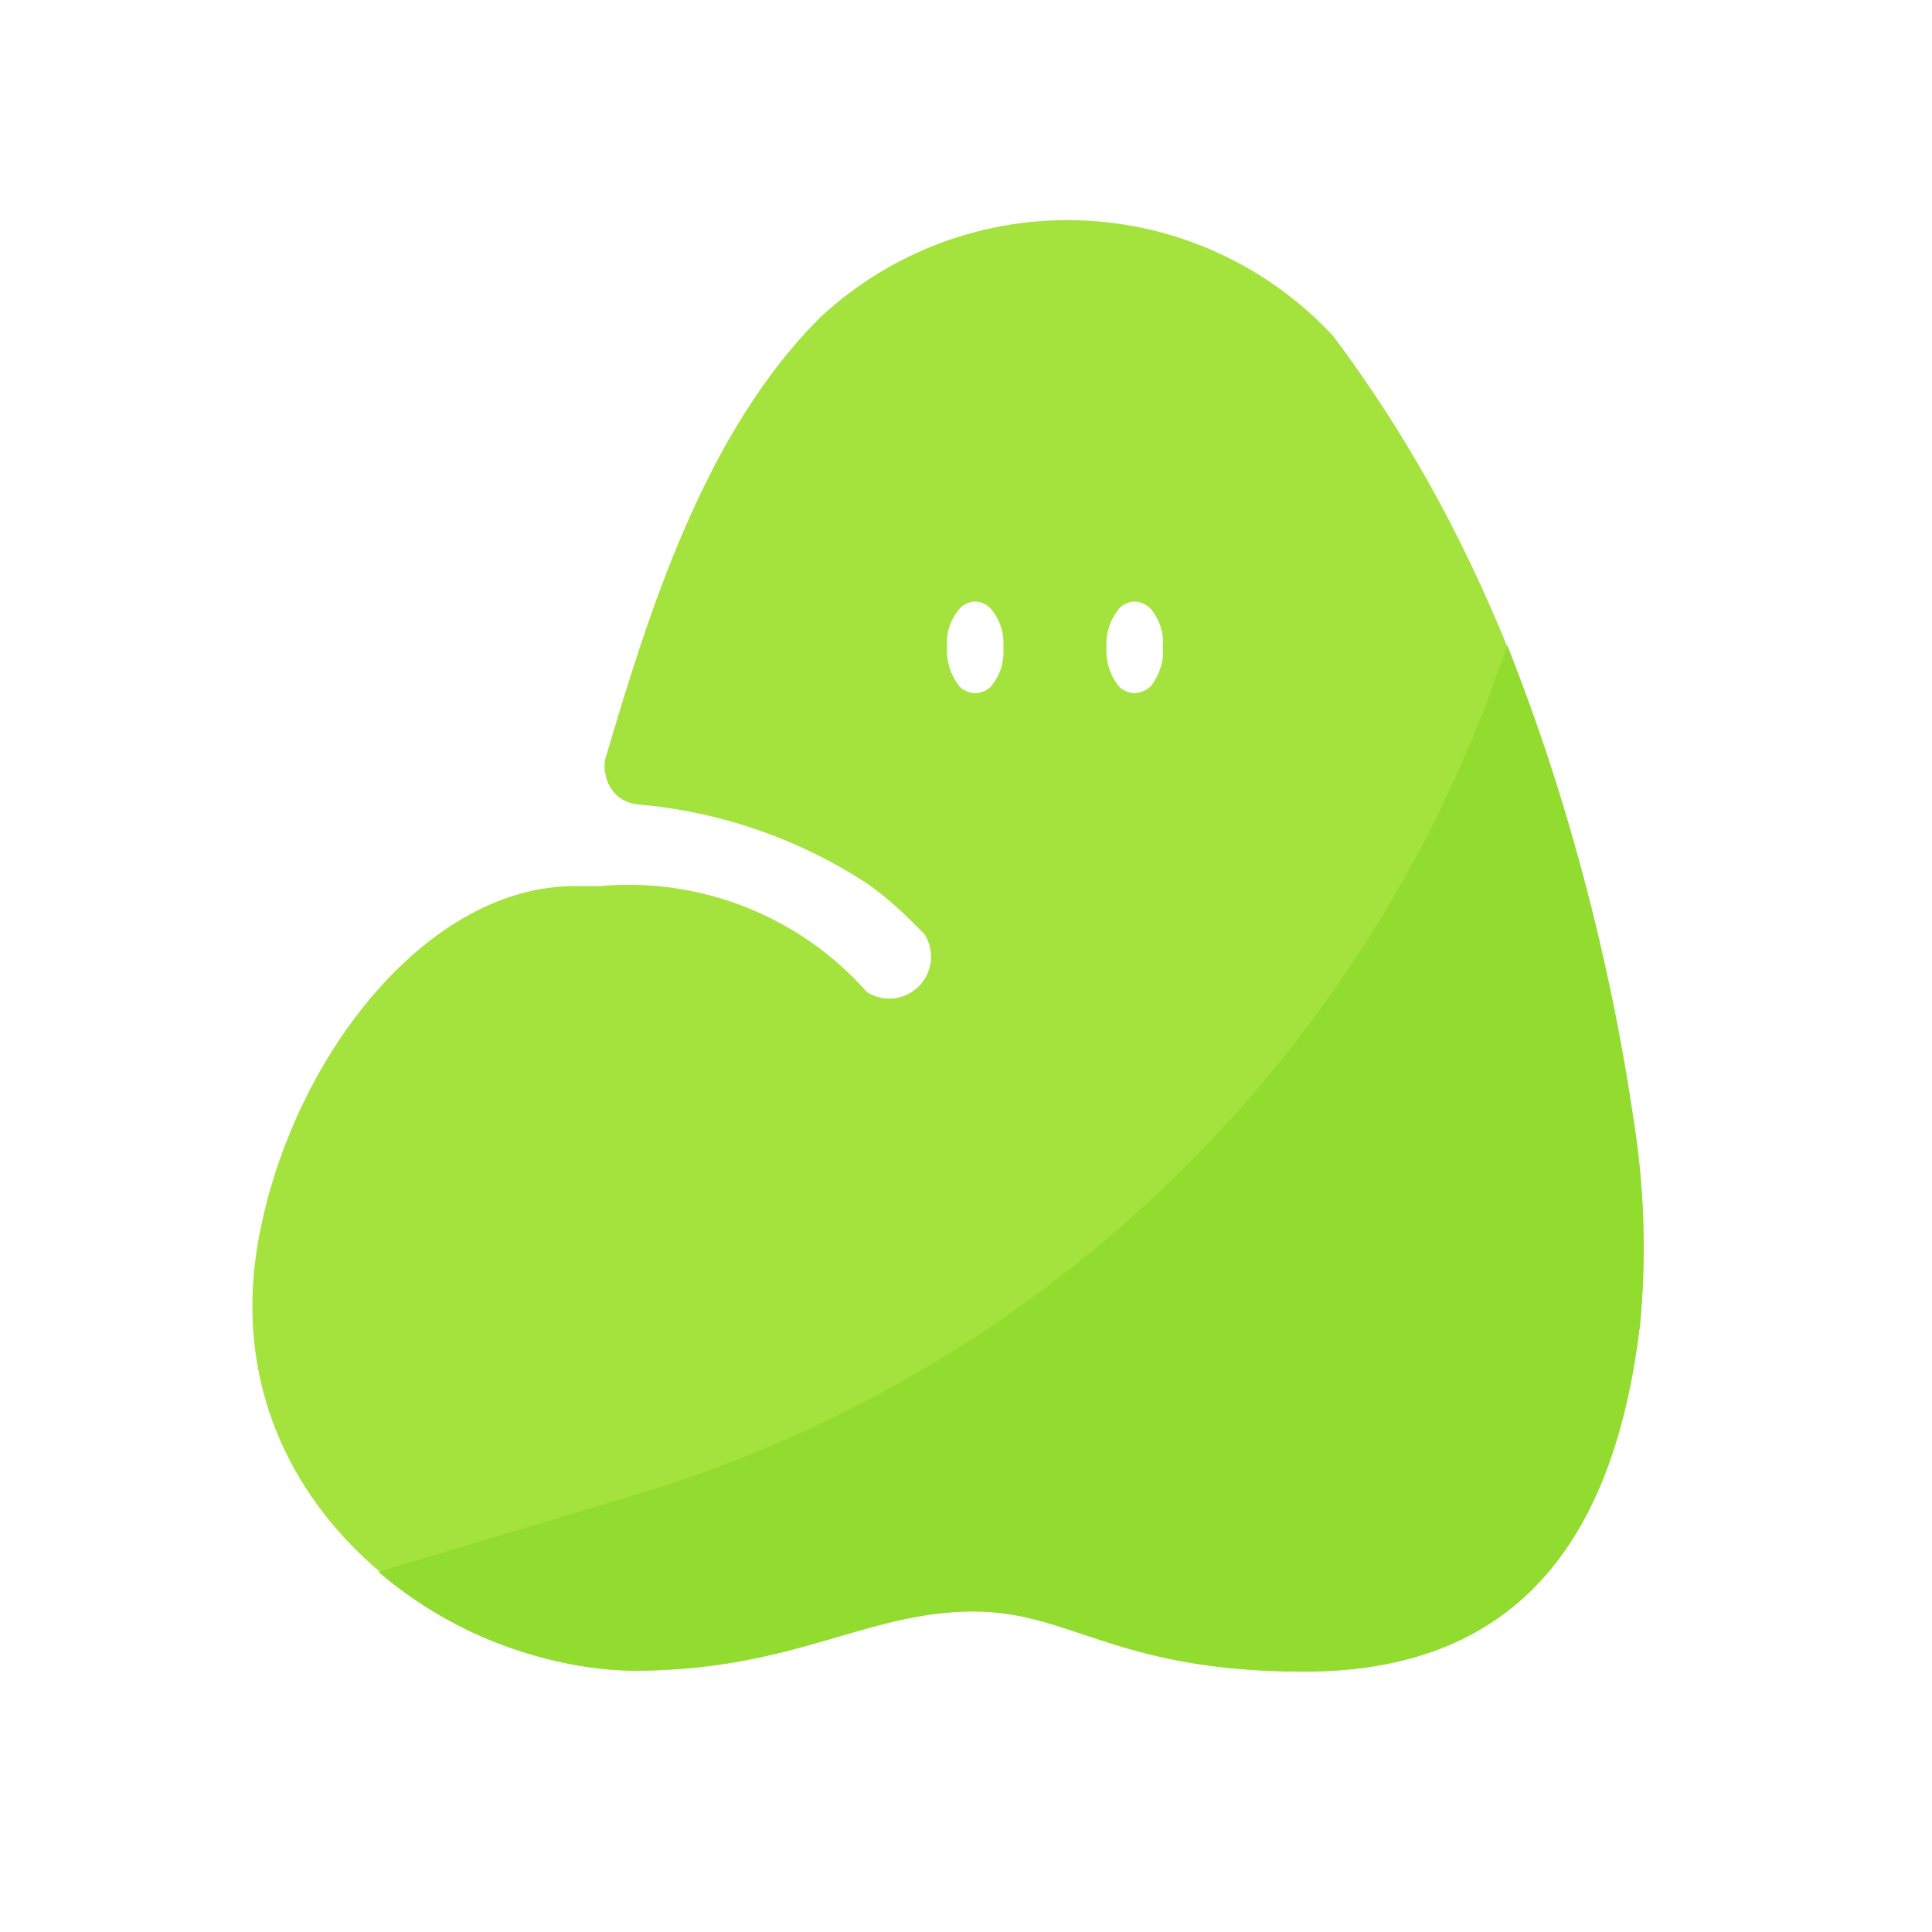<svg width="78" height="78" viewBox="0 0 78 78" fill="none" xmlns="http://www.w3.org/2000/svg">
<path fill-rule="evenodd" clip-rule="evenodd" d="M36.677 37.067C36.179 36.581 35.648 36.132 35.086 35.722C32.29 33.877 29.077 32.761 25.74 32.476C25.527 32.457 25.321 32.39 25.137 32.281C24.947 32.176 24.788 32.024 24.676 31.838C24.556 31.663 24.477 31.462 24.446 31.253C24.393 31.043 24.393 30.824 24.446 30.614C26.147 24.871 28.399 17.479 33.15 12.781C35.996 10.147 39.771 8.75 43.646 8.897C47.521 9.043 51.18 10.72 53.82 13.561C58.216 19.428 63.481 28.842 66.069 46.019C66.4 48.494 66.448 50.998 66.211 53.483C65.236 61.637 61.673 67.487 52.65 67.487C48.231 67.487 45.775 66.667 43.717 65.98C42.234 65.485 40.957 65.058 39.301 65.058C37.334 65.058 35.669 65.546 33.842 66.08C31.62 66.731 29.157 67.452 25.616 67.452C18.276 67.452 8.154 60.591 10.547 49.476C12.037 42.421 17.337 35.773 23.205 35.773H24.233C26.24 35.593 28.261 35.888 30.134 36.633C32.006 37.378 33.677 38.553 35.011 40.063C35.336 40.259 35.715 40.346 36.092 40.311C36.474 40.26 36.829 40.086 37.103 39.815C37.364 39.543 37.531 39.196 37.581 38.822C37.62 38.438 37.533 38.053 37.333 37.723L36.677 37.067ZM39.372 27.991C39.249 27.989 39.127 27.959 39.017 27.903C38.907 27.865 38.809 27.797 38.734 27.708C38.382 27.267 38.205 26.711 38.237 26.148C38.21 25.867 38.24 25.585 38.325 25.317C38.411 25.048 38.55 24.8 38.734 24.588C38.808 24.493 38.906 24.419 39.017 24.375C39.126 24.316 39.248 24.285 39.372 24.285C39.496 24.285 39.618 24.316 39.727 24.375C39.838 24.419 39.936 24.493 40.01 24.588C40.191 24.799 40.327 25.044 40.412 25.309C40.498 25.574 40.53 25.853 40.507 26.13C40.532 26.413 40.502 26.698 40.417 26.968C40.331 27.239 40.193 27.491 40.01 27.708C39.935 27.797 39.837 27.865 39.727 27.903C39.617 27.959 39.495 27.989 39.372 27.991ZM45.453 27.901C45.563 27.956 45.684 27.986 45.807 27.99C46.051 27.971 46.282 27.871 46.463 27.706C46.634 27.482 46.766 27.23 46.853 26.962C46.944 26.694 46.975 26.41 46.942 26.129C46.975 25.848 46.944 25.563 46.853 25.296C46.77 25.036 46.637 24.796 46.463 24.586C46.379 24.494 46.276 24.422 46.162 24.374C46.052 24.318 45.931 24.287 45.807 24.285C45.684 24.289 45.563 24.319 45.453 24.374C45.341 24.418 45.243 24.491 45.169 24.586C44.812 25.025 44.635 25.582 44.673 26.146C44.64 26.71 44.817 27.265 45.169 27.706C45.247 27.793 45.344 27.86 45.453 27.901Z" fill="#A4E33D"/>
<path d="M25.563 60.379L15.281 63.463C18.143 65.92 21.758 67.327 25.528 67.452C32.069 67.452 34.941 65.059 39.302 65.059C43.255 65.059 45.045 67.487 52.65 67.487C61.673 67.487 65.237 61.637 66.212 53.483C66.448 50.998 66.401 48.494 66.07 46.02C65.132 39.182 63.382 32.482 60.858 26.059L60.433 27.229C57.635 35.106 53.019 42.213 46.961 47.972C40.903 53.732 33.572 57.982 25.563 60.379Z" fill="#92DC2F"/>
</svg>
